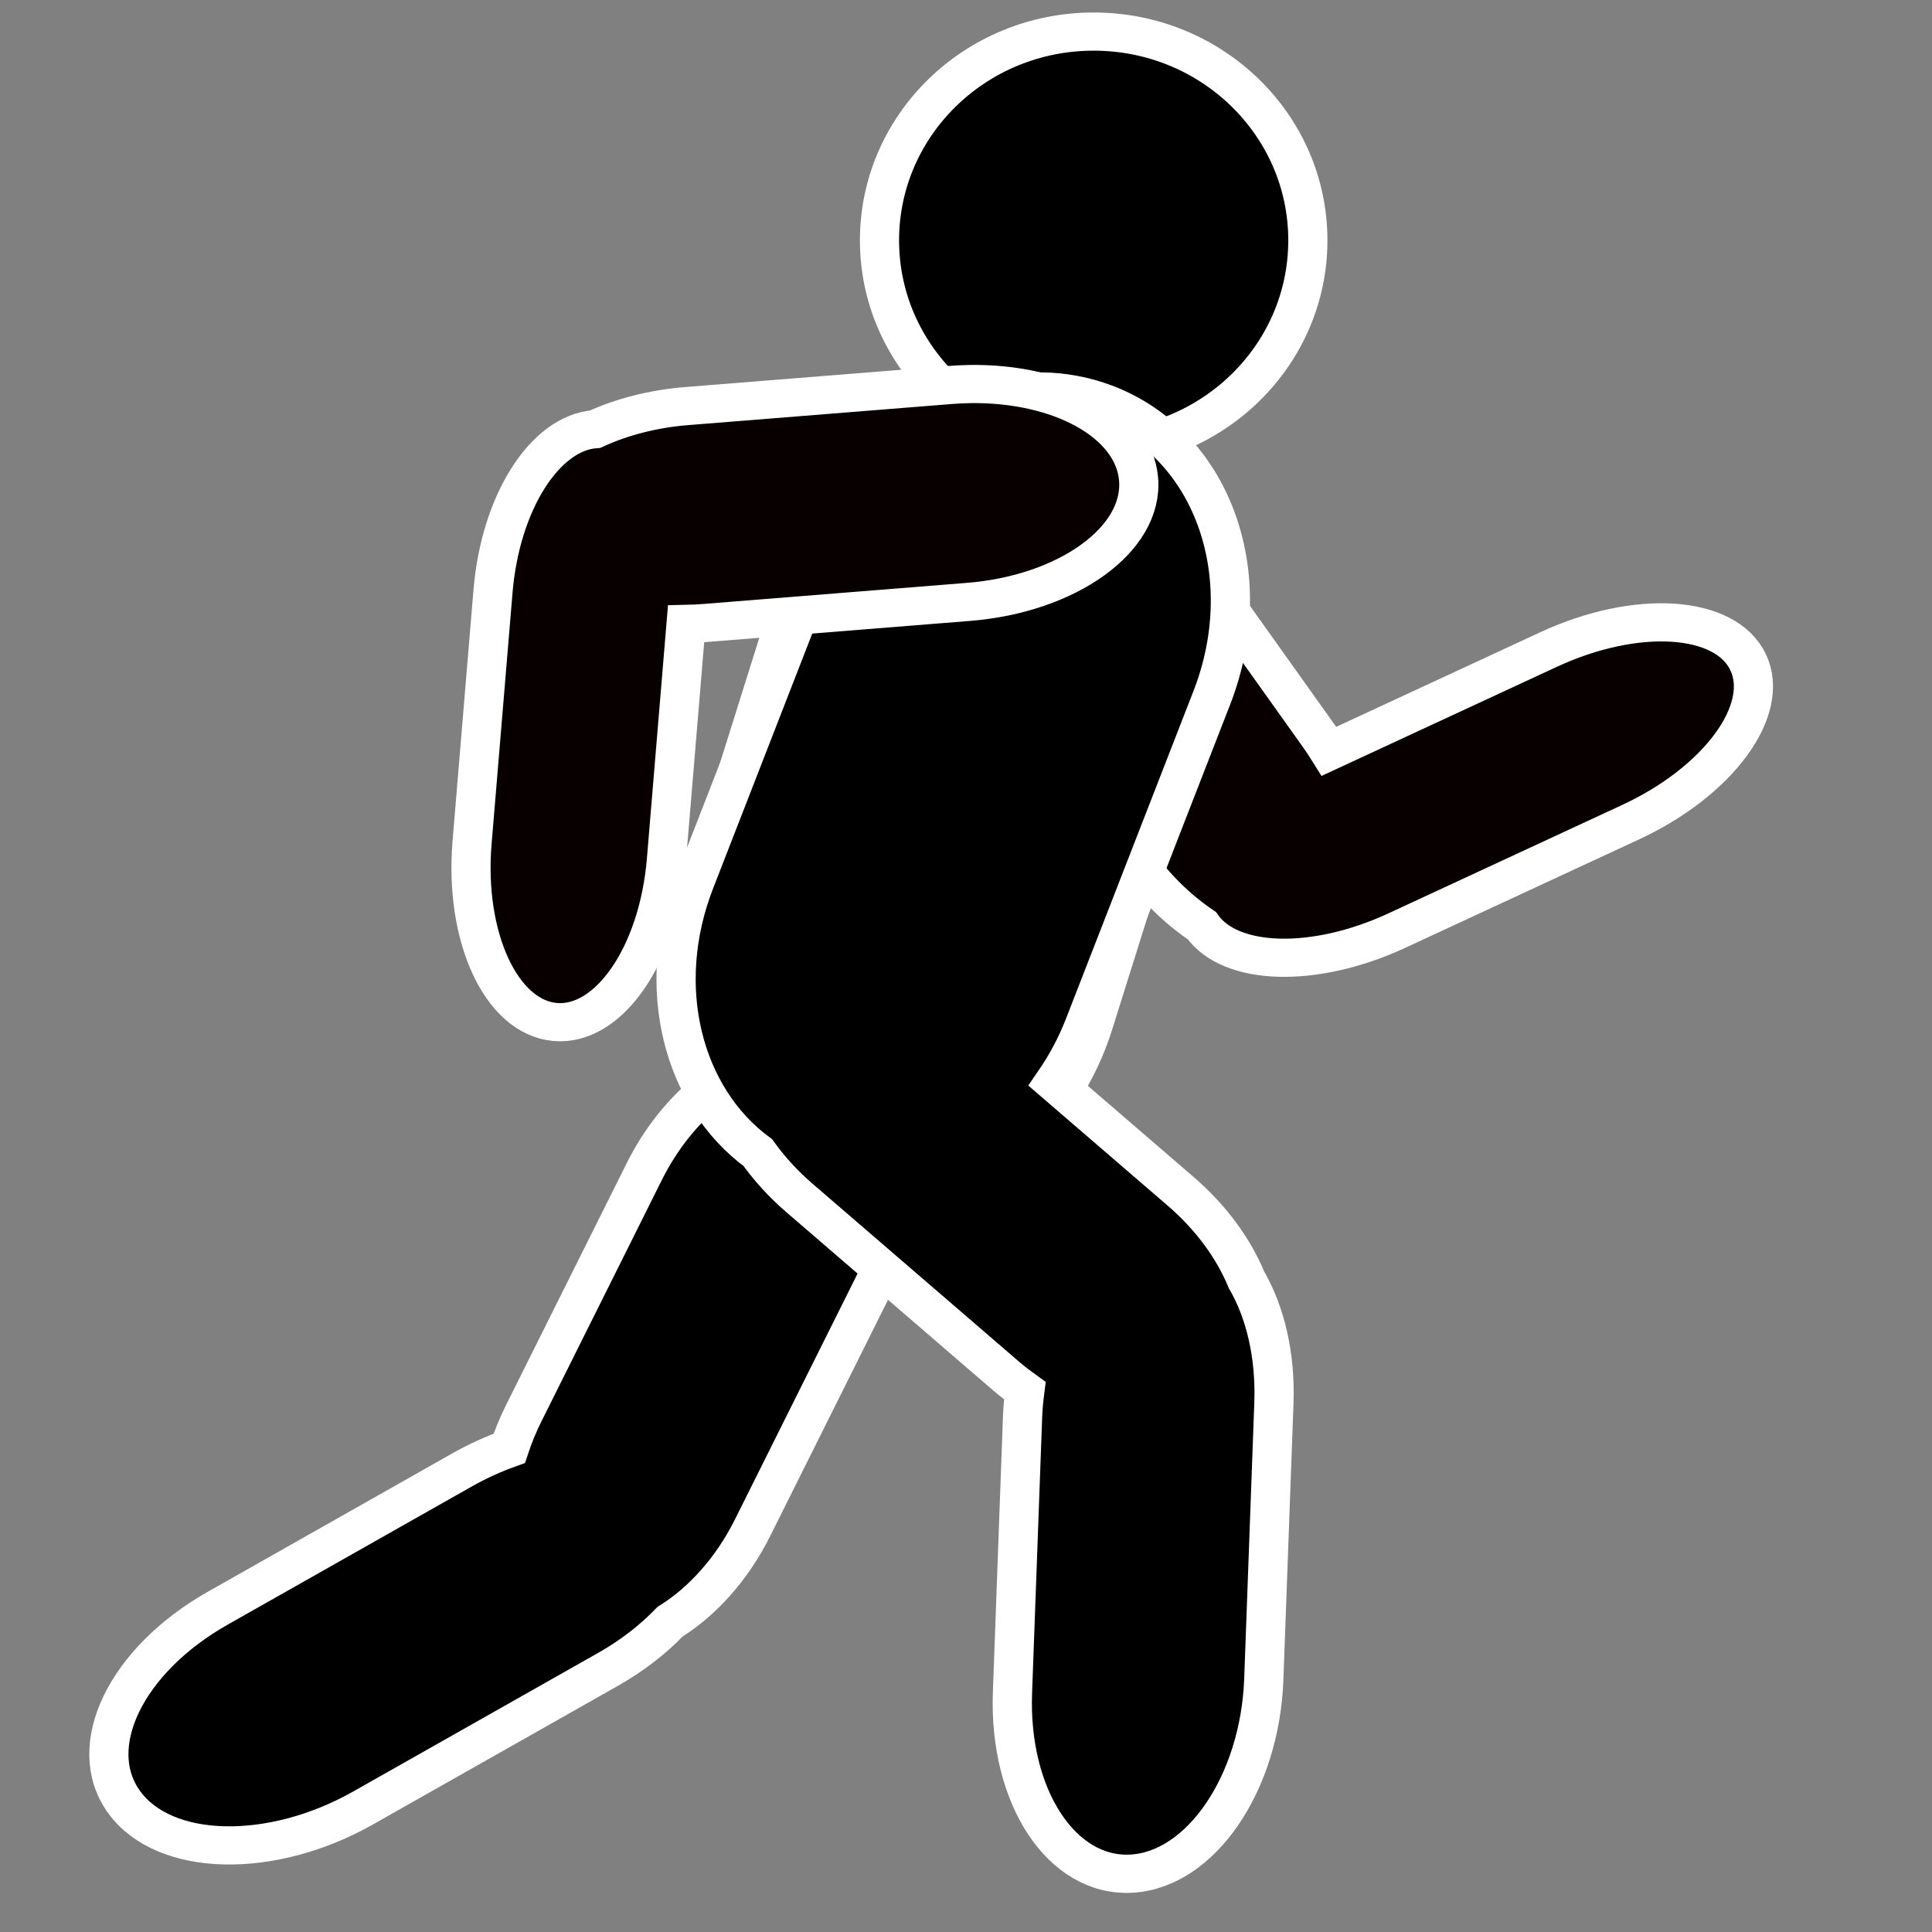 <?xml version="1.0" encoding="UTF-8" standalone="no"?>
<!-- Created with Inkscape (http://www.inkscape.org/) -->

<svg
   xmlns:dc="http://purl.org/dc/elements/1.1/"
   xmlns:cc="http://creativecommons.org/ns#"
   xmlns:rdf="http://www.w3.org/1999/02/22-rdf-syntax-ns#"
   xmlns:svg="http://www.w3.org/2000/svg"
   xmlns="http://www.w3.org/2000/svg"
   xmlns:sodipodi="http://sodipodi.sourceforge.net/DTD/sodipodi-0.dtd"
   xmlns:inkscape="http://www.inkscape.org/namespaces/inkscape"
   width="50mm"
   height="50mm"
   viewBox="0 0 50 50"
   version="1.1"
   id="svg1364"
   inkscape:version="0.92.4 (5da689c313, 2019-01-14)"
   sodipodi:docname="3.svg">
  <rect x="0" y="0" width="50" height="50" fill="#808080" stroke="none"/>
  <defs
     id="defs1358" />
  <sodipodi:namedview
     id="base"
     pagecolor="#ffffff"
     bordercolor="#666666"
     borderopacity="1.0"
     inkscape:pageopacity="0.0"
     inkscape:pageshadow="2"
     inkscape:zoom="0.98994949"
     inkscape:cx="400"
     inkscape:cy="151.24886"
     inkscape:document-units="mm"
     inkscape:current-layer="g1274"
     showgrid="false"
     inkscape:window-width="1366"
     inkscape:window-height="705"
     inkscape:window-x="-8"
     inkscape:window-y="-8"
     inkscape:window-maximized="1" />
  <g
     inkscape:label="Layer 1"
     inkscape:groupmode="layer"
     id="layer1"
     transform="translate(0,-247)">
    <g
       id="g1274"
       transform="matrix(1.067,0,0,1.04,-61.125,192.647)"
       style="stroke-width:0.949;stroke-miterlimit:4;stroke-dasharray:none">
      <g
         id="g1292"
         transform="matrix(1.018,0,0,1.018,-85.551,-3.359)"
         style="display:inline;stroke-width:0.933;stroke-miterlimit:4;stroke-dasharray:none">
        <g
           style="stroke:#ffffff;stroke-width:0.933;stroke-miterlimit:4;stroke-dasharray:none;stroke-opacity:1"
           id="g4786-4-5-9-9"
           transform="rotate(-34.786,105.303,-147.057)">
          <path
             inkscape:connector-curvature="0"
             id="rect4612-7-4-4-9-5-9"
             d="m 32.909,61.017 c -0.318,-0.216 -0.669,-0.336 -1.038,-0.336 -1.474,-2e-6 -2.66,1.911 -2.66,4.285 l -1.39e-4,6.305 c 2e-6,0.813 0.142,1.57 0.384,2.216 -0.008,1.198 1.591,2.394 3.748,2.749 l 6.08,1 c 2.289,0.377 4.312,-0.342 4.535,-1.611 0.223,-1.269 -1.44,-2.593 -3.73,-2.97 l -5.712,-0.94 c 0.009,-0.146 0.014,-0.295 0.014,-0.446 l 1.37e-4,-6.305 c 1e-6,-1.781 -0.667,-3.3 -1.623,-3.949 z"
             style="opacity:1;fill:#080000;fill-opacity:1;stroke:#ffffff;stroke-width:0.933;stroke-miterlimit:4;stroke-dasharray:none;stroke-opacity:1" />
        </g>
        <circle
           style="display:inline;stroke:#ffffff;stroke-width:0.933;stroke-miterlimit:4;stroke-dasharray:none;stroke-opacity:1"
           r="5.103"
           cy="60.513"
           cx="166.37"
           id="path3727-1-7" />
        <path
           id="rect4612-7-9-5"
           d="m 164.595,64.282 c -2.235,-0.011 -4.405,1.702 -5.201,4.303 l -2.505,8.186 c -0.496,1.62 -0.352,3.249 0.272,4.551 -0.582,0.486 -1.107,1.151 -1.5,1.958 l -2.869,5.901 c -0.139,0.285 -0.253,0.574 -0.346,0.861 -0.374,0.138 -0.748,0.309 -1.112,0.52 l -5.831,3.386 c -2.196,1.275 -3.191,3.39 -2.232,4.743 0.959,1.353 3.498,1.416 5.694,0.141 l 5.832,-3.386 c 0.584,-0.339 1.08,-0.739 1.481,-1.167 0.765,-0.489 1.471,-1.281 1.966,-2.299 l 2.869,-5.901 c 0.347,-0.714 0.545,-1.447 0.607,-2.14 2.031,-0.248 3.914,-1.885 4.644,-4.269 l 2.505,-8.187 c 0.943,-3.083 -0.41,-6.211 -3.035,-7.014 -0.41,-0.126 -0.826,-0.187 -1.24,-0.189 z"
           style="opacity:1;fill:#000000;fill-opacity:1;stroke:#ffffff;stroke-width:0.933;stroke-miterlimit:4;stroke-dasharray:none;stroke-opacity:1"
           inkscape:connector-curvature="0" />
        <g
           transform="matrix(0.634,-0.963,0.868,0.572,71.733,63.047)"
           id="g4782-5-9-2-8"
           style="stroke-width:0.852;stroke-miterlimit:4;stroke-dasharray:none" />
        <path
           id="rect4612-7-0"
           transform="scale(0.265)"
           d="m 623.15,242.293 c -8.121,-0.11 -16.23,5.726 -19.74,14.982 L 591.938,287.529 c -3.665,9.663 -1.103,19.857 5.678,24.975 1.022,1.459 2.259,2.87 3.723,4.164 l 18.58,16.428 c 0.555,0.49 1.127,0.938 1.705,1.365 -0.098,0.785 -0.176,1.581 -0.205,2.393 l -0.908,25.469 c -0.342,9.591 4.421,17.035 10.68,16.691 6.259,-0.343 11.574,-8.341 11.916,-17.932 l 0.908,-25.469 c 0.159,-4.451 -0.791,-8.426 -2.471,-11.389 -1.144,-2.844 -3.134,-5.694 -5.9,-8.141 l -11.389,-10.068 c 1.061,-1.583 1.984,-3.315 2.701,-5.205 l 11.475,-30.256 c 4.32,-11.392 -0.011,-23.525 -9.711,-27.203 -1.819,-0.69 -3.694,-1.033 -5.568,-1.059 z"
           style="display:inline;opacity:1;fill:#000000;fill-opacity:1;stroke:#ffffff;stroke-width:3.526;stroke-miterlimit:4;stroke-dasharray:none;stroke-opacity:1"
           inkscape:connector-curvature="0" />
        <g
           id="g4786-4-5-93"
           transform="rotate(85.305,95.699,136.888)"
           style="stroke-width:0.933;stroke-miterlimit:4;stroke-dasharray:none">
          <path
             id="rect4612-7-4-4-9-2"
             d="m 28.623,63.458 c -0.009,0.144 -0.014,0.291 -0.014,0.439 l 1.18e-4,6.305 c 10e-7,0.813 0.142,1.569 0.384,2.216 -0.008,1.198 1.592,2.395 3.749,2.75 l 6.08,1 c 2.289,0.377 4.312,-0.342 4.535,-1.61 0.223,-1.269 -1.44,-2.594 -3.73,-2.97 l -5.712,-0.939 c 0.009,-0.146 0.014,-0.295 0.014,-0.445 l -1.18e-4,-6.305 c -1e-6,-2.374 -1.186,-4.285 -2.66,-4.285 -1.382,0 -2.511,1.68 -2.647,3.846 z"
             style="opacity:1;fill:#080000;fill-opacity:1;stroke:#ffffff;stroke-width:0.933;stroke-miterlimit:4;stroke-dasharray:none;stroke-opacity:1"
             inkscape:connector-curvature="0" />
        </g>
      </g>
    </g>
  </g>
</svg>
